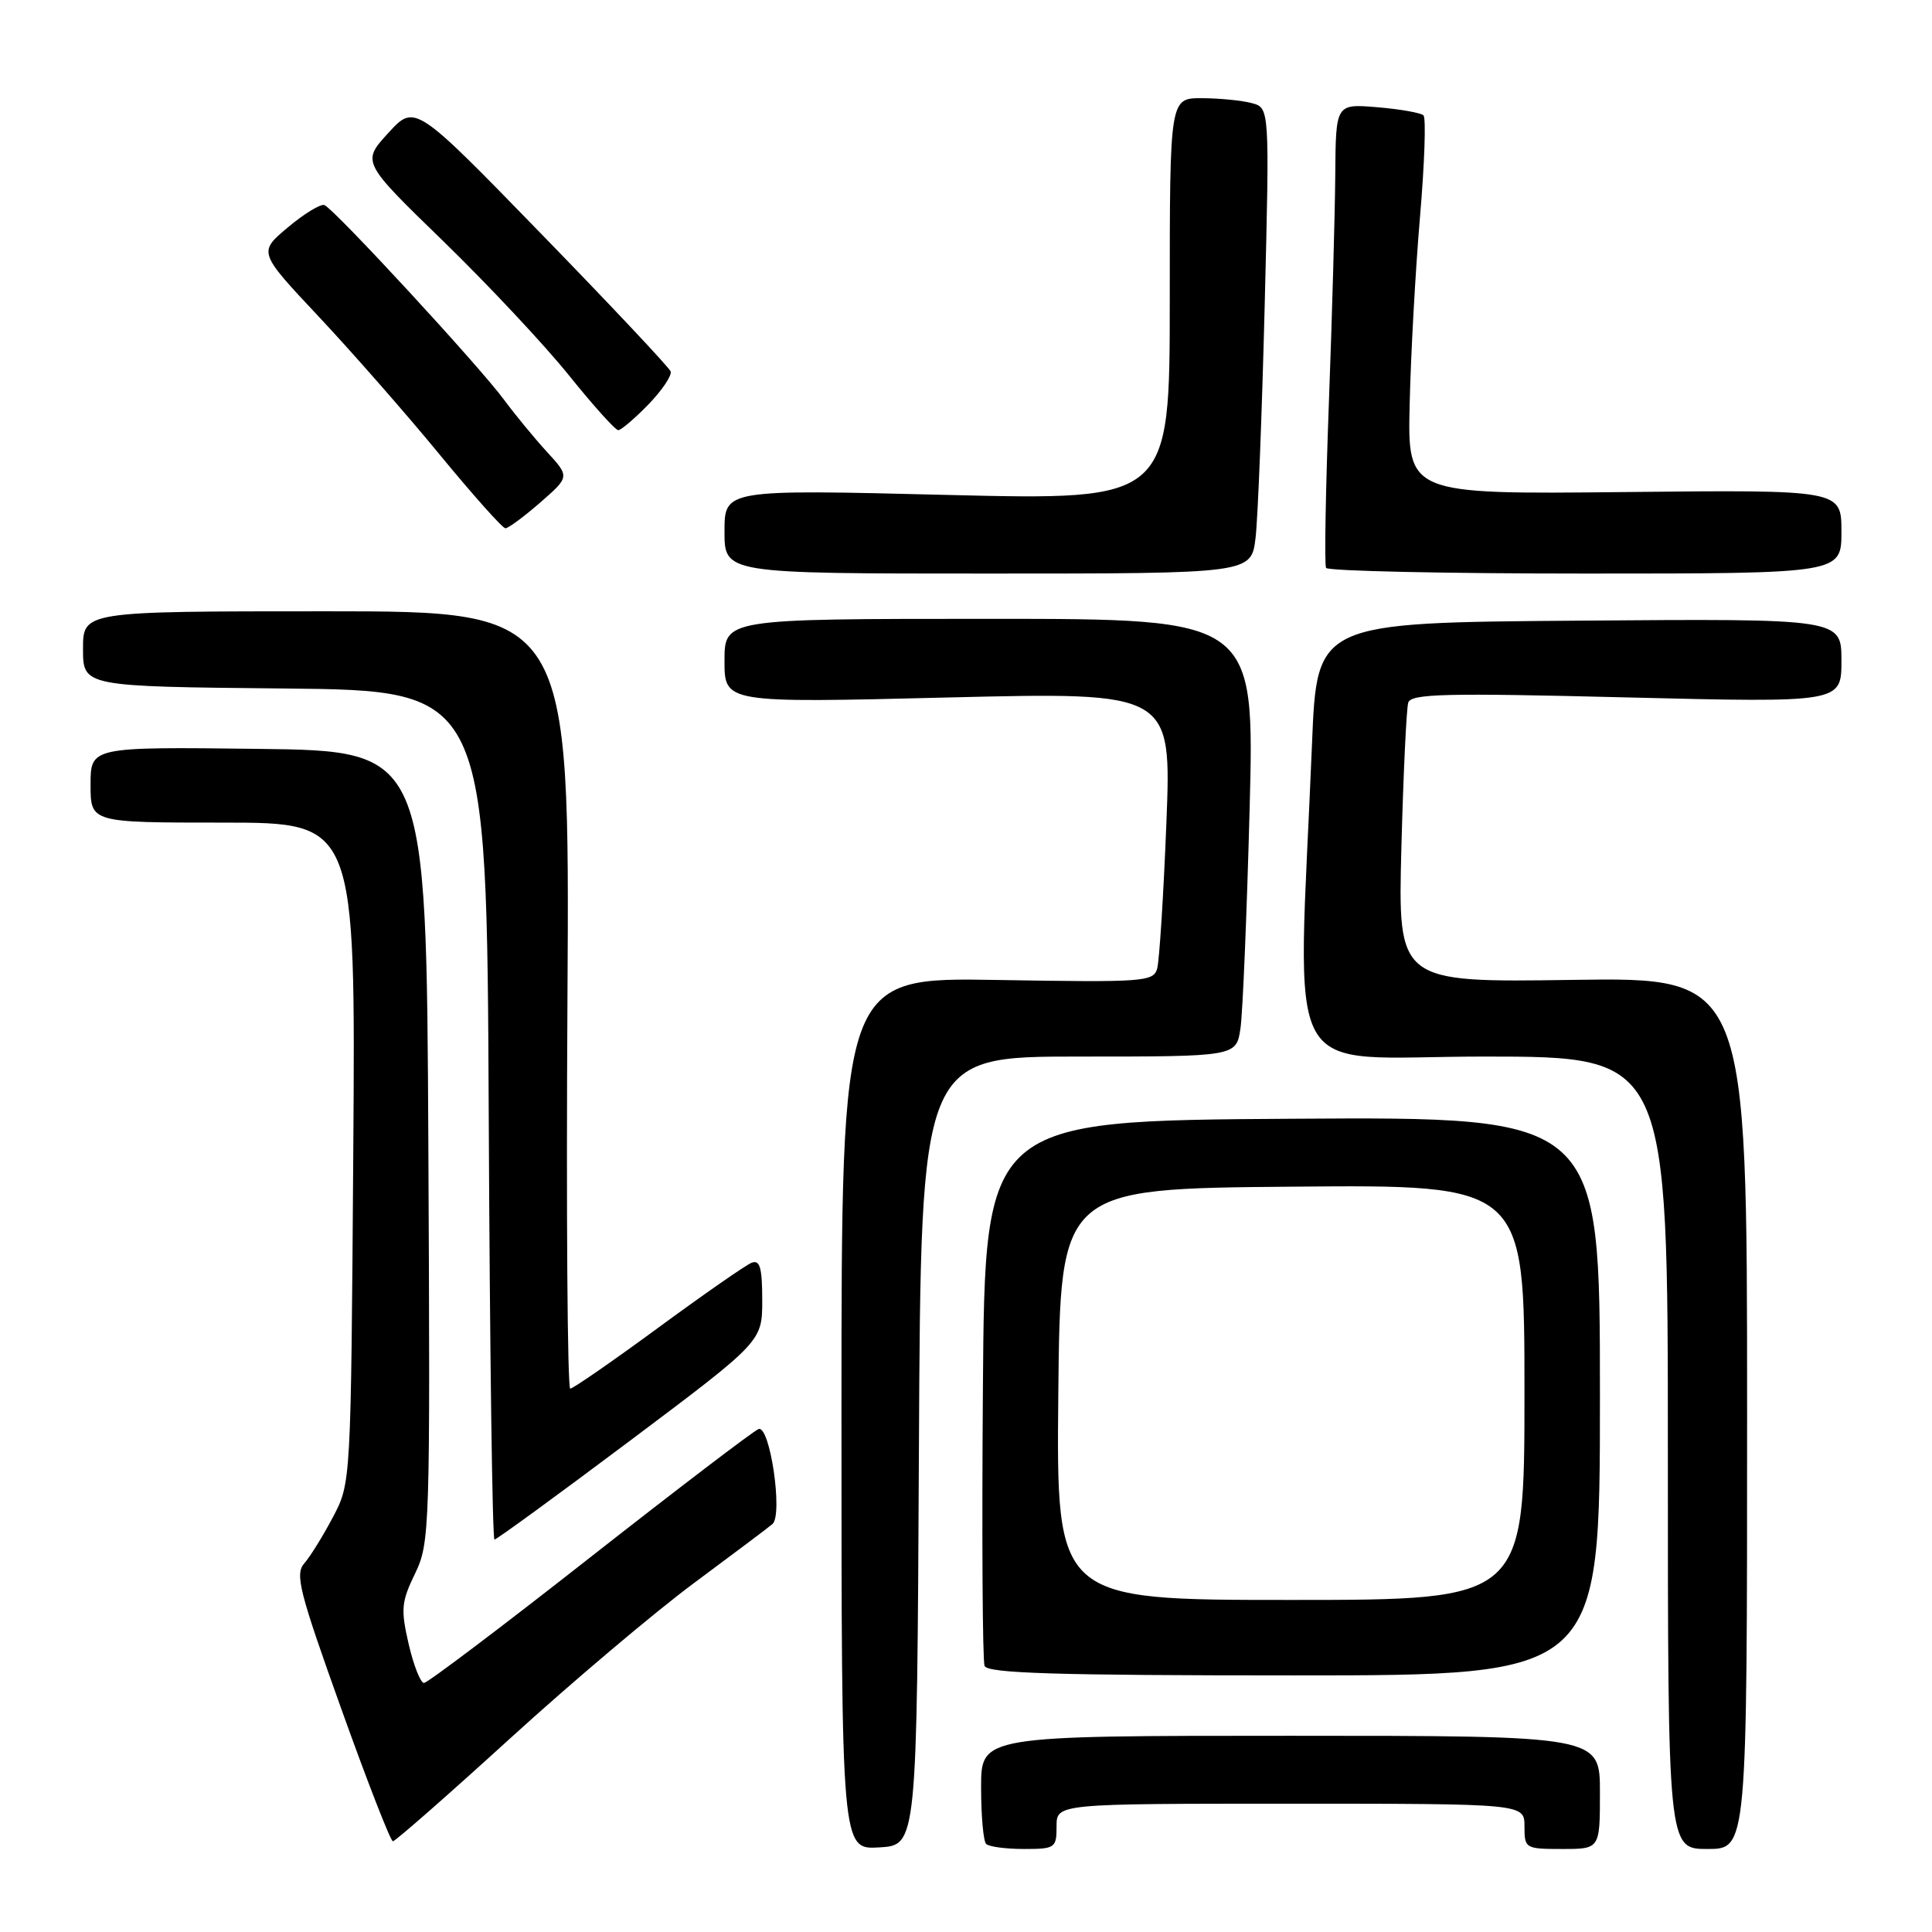 <?xml version="1.0" encoding="UTF-8" standalone="no"?>
<!DOCTYPE svg PUBLIC "-//W3C//DTD SVG 1.1//EN" "http://www.w3.org/Graphics/SVG/1.1/DTD/svg11.dtd" >
<svg xmlns="http://www.w3.org/2000/svg" xmlns:xlink="http://www.w3.org/1999/xlink" version="1.1" viewBox="0 0 256 256">
 <g >
 <path fill="currentColor"
d=" M 121.76 192.25 C 122.02 140.00 122.02 140.00 142.92 140.00 C 163.82 140.00 163.82 140.00 164.37 136.25 C 164.67 134.19 165.21 121.14 165.58 107.25 C 166.24 82.00 166.24 82.00 131.12 82.00 C 96.00 82.00 96.00 82.00 96.00 87.57 C 96.00 93.15 96.00 93.15 125.62 92.42 C 155.24 91.70 155.24 91.70 154.55 109.10 C 154.17 118.67 153.62 127.33 153.33 128.35 C 152.83 130.09 151.55 130.18 132.15 129.85 C 111.50 129.50 111.50 129.50 111.50 187.29 C 111.50 245.09 111.50 245.09 116.50 244.79 C 121.50 244.50 121.50 244.50 121.76 192.25 Z  M 140.00 242.00 C 140.00 239.00 140.00 239.00 171.00 239.00 C 202.00 239.00 202.00 239.00 202.00 242.00 C 202.00 244.93 202.11 245.00 207.00 245.00 C 212.00 245.00 212.00 245.00 212.00 237.50 C 212.00 230.00 212.00 230.00 171.00 230.00 C 130.00 230.00 130.00 230.00 130.00 236.83 C 130.00 240.59 130.30 243.97 130.67 244.33 C 131.03 244.70 133.28 245.00 135.67 245.00 C 139.81 245.00 140.00 244.87 140.00 242.00 Z  M 231.50 187.25 C 231.50 129.50 231.50 129.50 208.37 129.84 C 185.23 130.18 185.23 130.18 185.69 112.34 C 185.95 102.53 186.36 93.87 186.60 93.10 C 186.98 91.92 191.53 91.81 215.53 92.41 C 244.00 93.11 244.00 93.11 244.00 87.54 C 244.00 81.97 244.00 81.97 209.25 82.24 C 174.50 82.50 174.50 82.50 173.85 98.50 C 171.96 144.79 169.33 140.00 196.65 140.00 C 221.00 140.00 221.00 140.00 221.00 192.50 C 221.00 245.00 221.00 245.00 226.25 245.00 C 231.50 245.00 231.50 245.00 231.50 187.25 Z  M 67.56 230.38 C 75.78 222.89 86.78 213.60 92.00 209.73 C 97.22 205.86 101.89 202.35 102.36 201.94 C 103.77 200.70 102.02 188.78 100.51 189.36 C 99.81 189.63 89.74 197.31 78.13 206.42 C 66.52 215.54 56.64 223.00 56.18 223.00 C 55.72 223.00 54.81 220.68 54.15 217.85 C 53.09 213.25 53.18 212.25 54.99 208.52 C 56.96 204.45 57.01 202.79 56.76 151.92 C 56.50 99.50 56.50 99.50 34.25 99.23 C 12.00 98.96 12.00 98.96 12.00 103.98 C 12.00 109.00 12.00 109.00 29.56 109.00 C 47.12 109.00 47.12 109.00 46.81 152.75 C 46.50 196.50 46.50 196.50 44.13 201.00 C 42.83 203.47 41.12 206.24 40.33 207.14 C 39.06 208.58 39.64 210.85 45.20 226.37 C 48.66 236.04 51.75 243.97 52.06 243.98 C 52.36 243.99 59.34 237.87 67.56 230.38 Z  M 212.00 184.99 C 212.00 147.98 212.00 147.98 171.25 148.24 C 130.50 148.50 130.50 148.50 130.24 183.99 C 130.09 203.52 130.19 220.05 130.46 220.74 C 130.83 221.72 139.88 222.00 171.47 222.00 C 212.00 222.00 212.00 222.00 212.00 184.99 Z  M 83.51 190.88 C 101.00 177.75 101.00 177.75 101.00 172.27 C 101.00 167.98 100.69 166.90 99.60 167.32 C 98.83 167.62 93.26 171.49 87.22 175.93 C 81.17 180.37 75.93 184.00 75.56 184.00 C 75.19 184.00 75.02 160.82 75.19 132.50 C 75.50 81.00 75.50 81.00 43.25 81.00 C 11.00 81.00 11.00 81.00 11.00 85.98 C 11.00 90.97 11.00 90.97 37.75 91.23 C 64.50 91.50 64.50 91.50 64.76 147.75 C 64.90 178.69 65.24 204.00 65.52 204.00 C 65.80 204.00 73.90 198.09 83.51 190.88 Z  M 166.37 71.25 C 166.68 68.64 167.22 54.75 167.58 40.40 C 168.23 14.29 168.23 14.29 165.86 13.66 C 164.56 13.31 161.59 13.02 159.25 13.01 C 155.00 13.00 155.00 13.00 155.00 39.65 C 155.00 66.30 155.00 66.30 125.50 65.58 C 96.00 64.85 96.00 64.85 96.00 70.43 C 96.00 76.00 96.00 76.00 130.91 76.00 C 165.81 76.00 165.81 76.00 166.37 71.25 Z  M 244.00 70.45 C 244.00 64.90 244.00 64.90 215.25 65.20 C 186.50 65.50 186.50 65.50 186.79 53.50 C 186.94 46.90 187.56 35.74 188.16 28.71 C 188.76 21.67 188.97 15.63 188.62 15.29 C 188.28 14.95 185.52 14.46 182.50 14.21 C 177.00 13.75 177.00 13.75 176.93 23.13 C 176.89 28.28 176.51 41.95 176.08 53.50 C 175.65 65.05 175.48 74.84 175.71 75.25 C 175.93 75.66 191.39 76.00 210.06 76.00 C 244.00 76.00 244.00 76.00 244.00 70.45 Z  M 71.58 66.59 C 75.50 63.17 75.50 63.17 72.44 59.84 C 70.76 58.00 68.23 54.92 66.81 53.00 C 63.54 48.54 44.22 27.61 42.98 27.17 C 42.47 27.00 40.28 28.33 38.13 30.14 C 34.22 33.42 34.22 33.42 42.24 41.96 C 46.65 46.66 53.87 54.89 58.27 60.25 C 62.68 65.61 66.59 70.00 66.97 70.00 C 67.36 70.00 69.43 68.46 71.58 66.59 Z  M 85.92 53.59 C 87.74 51.71 89.06 49.74 88.86 49.21 C 88.66 48.68 80.96 40.49 71.74 31.01 C 54.98 13.77 54.98 13.77 51.45 17.62 C 47.93 21.47 47.93 21.47 58.76 31.98 C 64.71 37.77 72.20 45.76 75.40 49.75 C 78.61 53.74 81.54 57.00 81.92 57.00 C 82.30 57.00 84.10 55.46 85.92 53.59 Z  M 140.23 184.75 C 140.50 157.50 140.50 157.50 171.25 157.24 C 202.00 156.97 202.00 156.97 202.00 184.49 C 202.00 212.00 202.00 212.00 170.98 212.00 C 139.97 212.00 139.97 212.00 140.23 184.75 Z "/>
</g>
</svg>